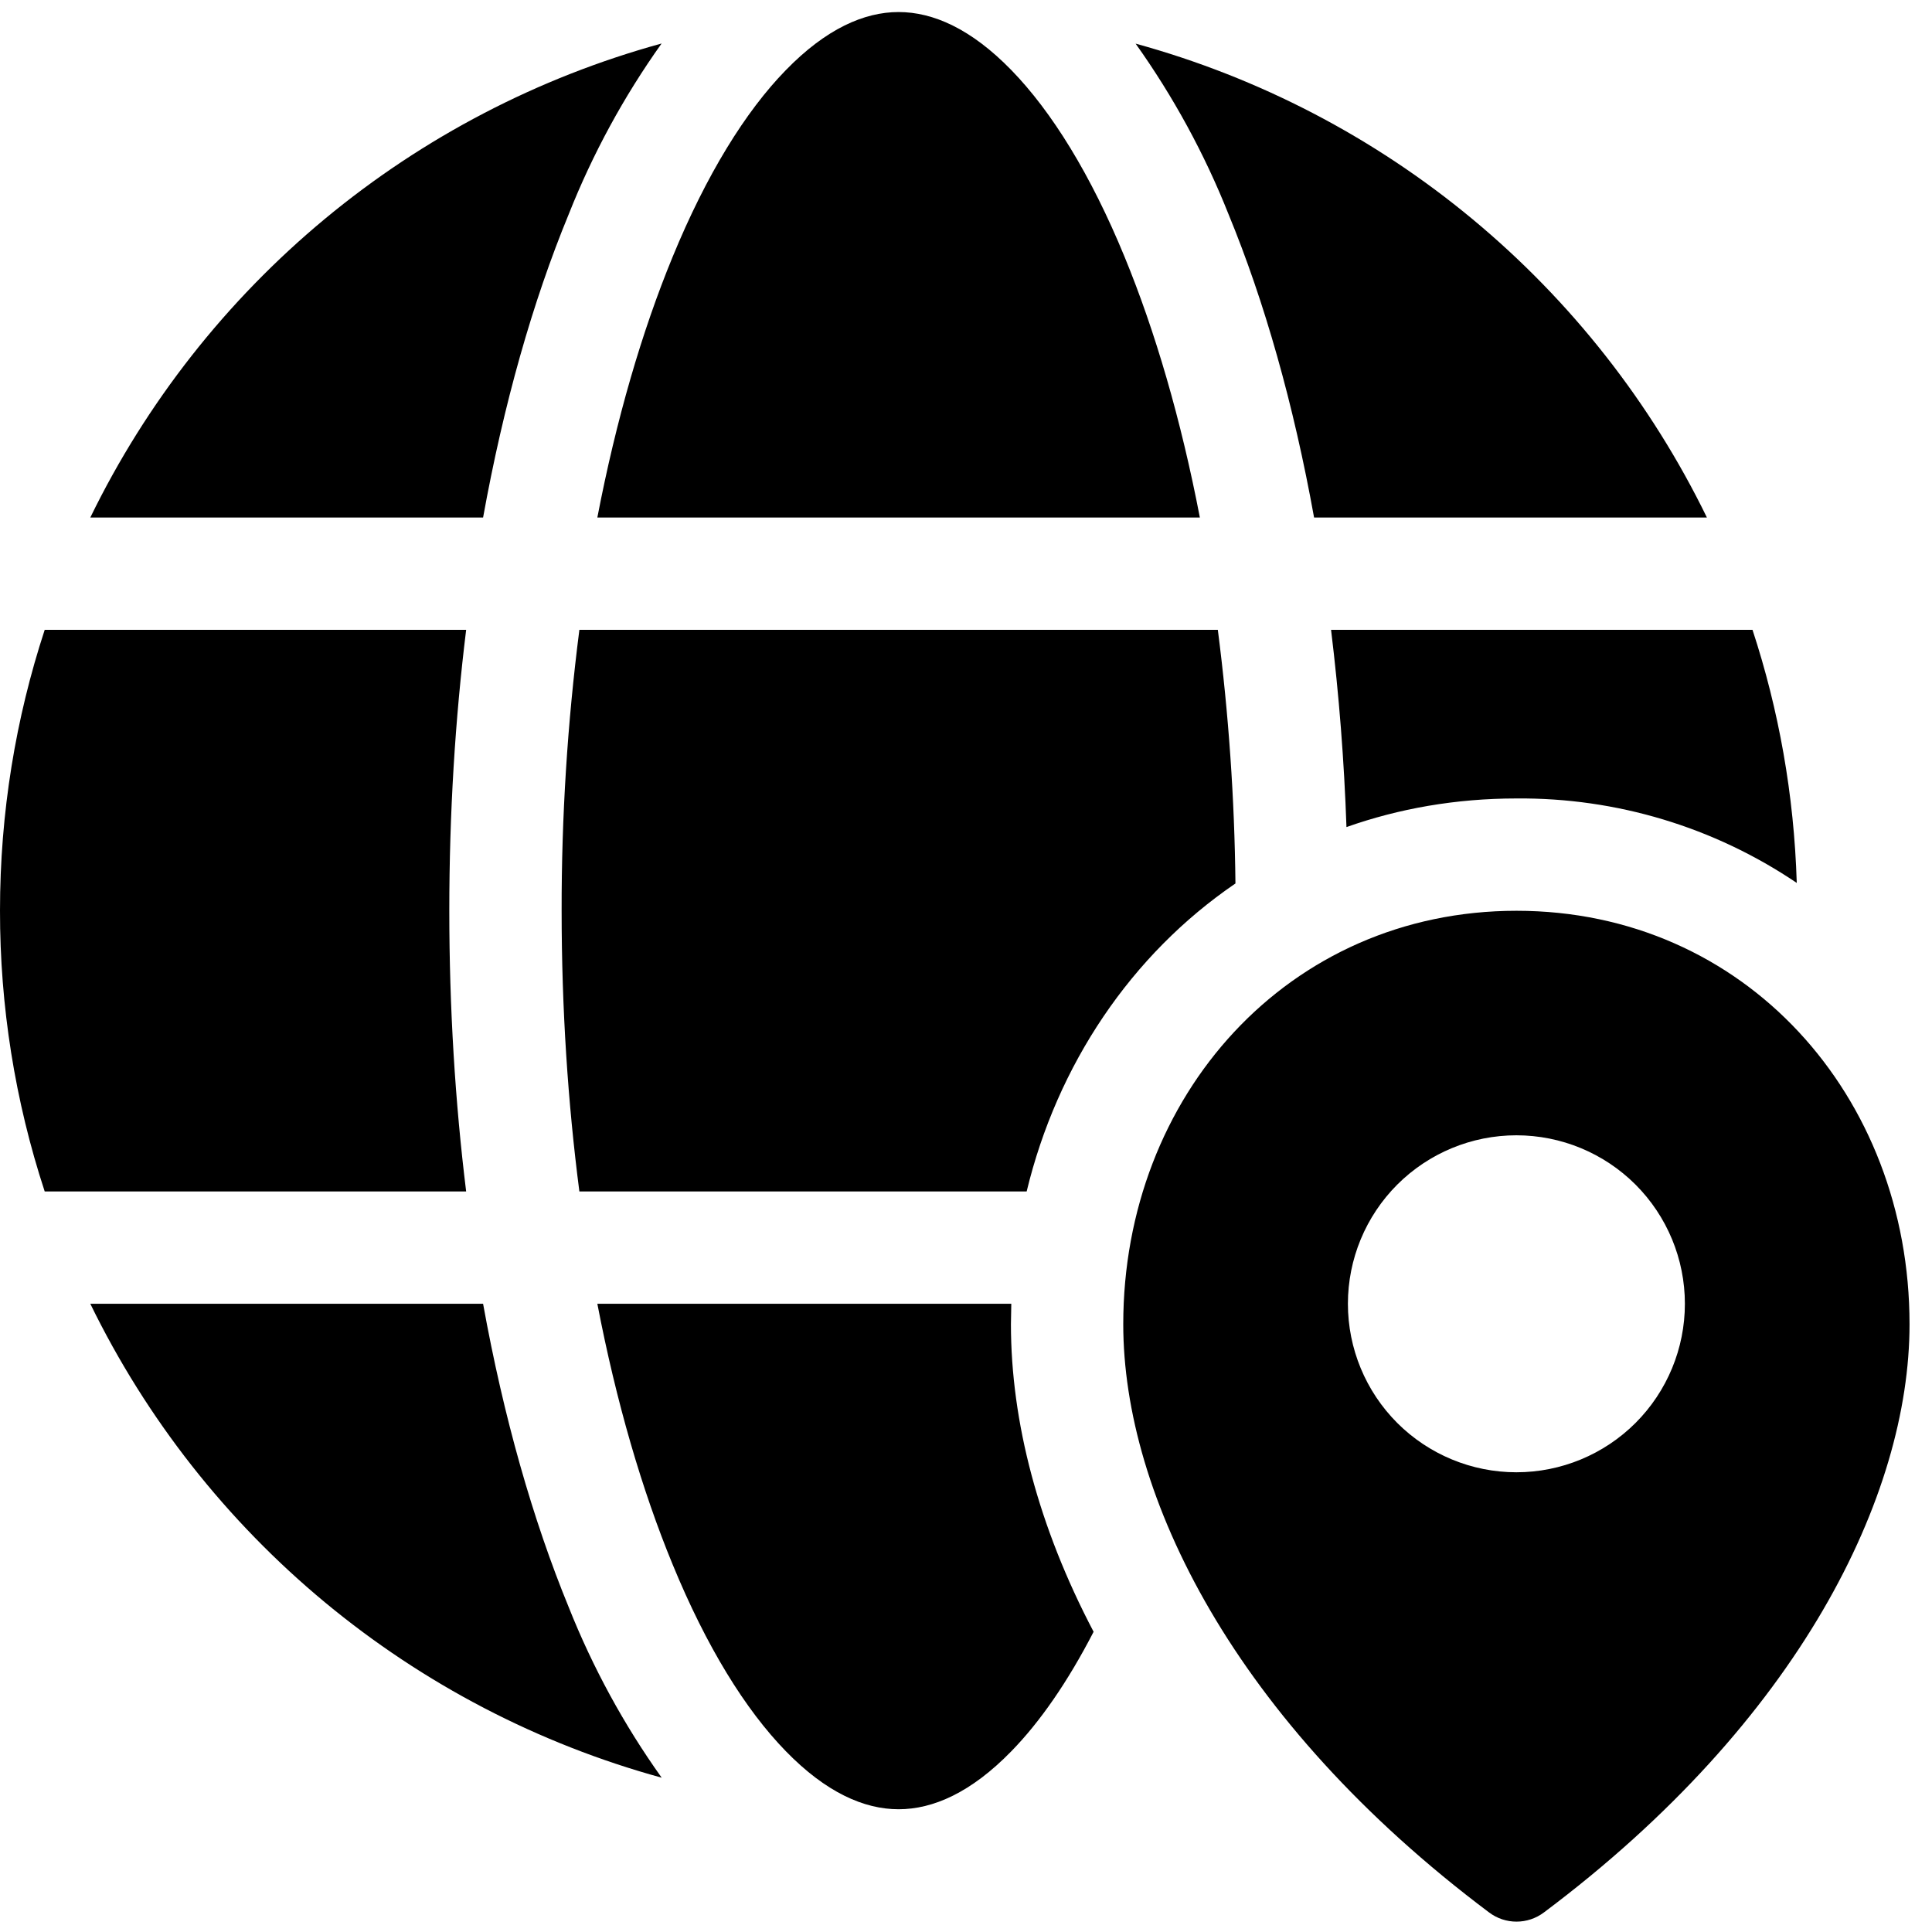 <svg width="43" height="43" viewBox="0 0 43 43" fill="none" xmlns="http://www.w3.org/2000/svg">
<path d="M13.295 11.518C13.715 9.336 14.287 7.376 14.97 5.718C15.723 3.886 16.59 2.483 17.49 1.561C18.385 0.641 19.233 0.268 20 0.268C20.767 0.268 21.615 0.641 22.51 1.561C23.41 2.486 24.277 3.886 25.03 5.718C25.712 7.376 26.285 9.336 26.705 11.518H13.295ZM12.658 4.768C13.191 3.423 13.885 2.147 14.725 0.968C11.978 1.722 9.423 3.053 7.23 4.872C5.038 6.692 3.258 8.957 2.01 11.518H10.752C11.207 9.001 11.855 6.713 12.658 4.768V4.768ZM27.343 4.768C26.809 3.424 26.114 2.149 25.275 0.971C28.022 1.725 30.577 3.055 32.769 4.874C34.962 6.693 36.742 8.958 37.99 11.518H29.247C28.793 9.001 28.145 6.713 27.343 4.768V4.768ZM29.625 14.018H39.005C39.59 15.798 39.93 17.688 39.99 19.651C38.149 18.407 35.974 17.752 33.752 17.771C32.403 17.771 31.133 17.996 29.968 18.408C29.917 16.94 29.803 15.476 29.625 14.018ZM27.497 19.663C27.477 17.775 27.346 15.89 27.105 14.018H12.895C12.629 16.091 12.497 18.178 12.5 20.268C12.5 22.456 12.64 24.553 12.895 26.518H22.85C23.53 23.698 25.175 21.246 27.497 19.663V19.663ZM22.508 29.018H13.295C13.715 31.201 14.287 33.161 14.97 34.818C15.723 36.651 16.59 38.053 17.49 38.976C18.385 39.896 19.233 40.268 20 40.268C20.767 40.268 21.615 39.896 22.51 38.976C23.145 38.326 23.765 37.433 24.34 36.318C23.113 33.983 22.5 31.643 22.5 29.473L22.508 29.018V29.018ZM2.01 29.018C3.259 31.579 5.039 33.844 7.232 35.663C9.425 37.481 11.98 38.812 14.727 39.566C13.887 38.389 13.192 37.114 12.658 35.771C11.857 33.821 11.207 31.536 10.752 29.018H2.01V29.018ZM10.375 26.518H0.995C0.333 24.501 -0.002 22.391 1.36894e-05 20.268C1.36894e-05 18.086 0.35 15.986 0.995 14.018H10.375C10.13 16.006 10 18.103 10 20.268C10 22.433 10.13 24.531 10.375 26.518ZM42.5 29.473C42.5 24.391 38.837 20.271 33.752 20.271C28.67 20.271 25 24.391 25 29.473C25 33.283 27.455 38.298 33.14 42.563C33.502 42.838 34.002 42.838 34.365 42.563C40.055 38.298 42.5 33.283 42.5 29.473ZM37.5 29.018C37.5 30.013 37.105 30.966 36.402 31.67C35.698 32.373 34.745 32.768 33.75 32.768C32.755 32.768 31.802 32.373 31.098 31.67C30.395 30.966 30 30.013 30 29.018C30 28.023 30.395 27.07 31.098 26.366C31.802 25.663 32.755 25.268 33.75 25.268C34.745 25.268 35.698 25.663 36.402 26.366C37.105 27.07 37.5 28.023 37.5 29.018V29.018Z" fill="black"/>
</svg>
